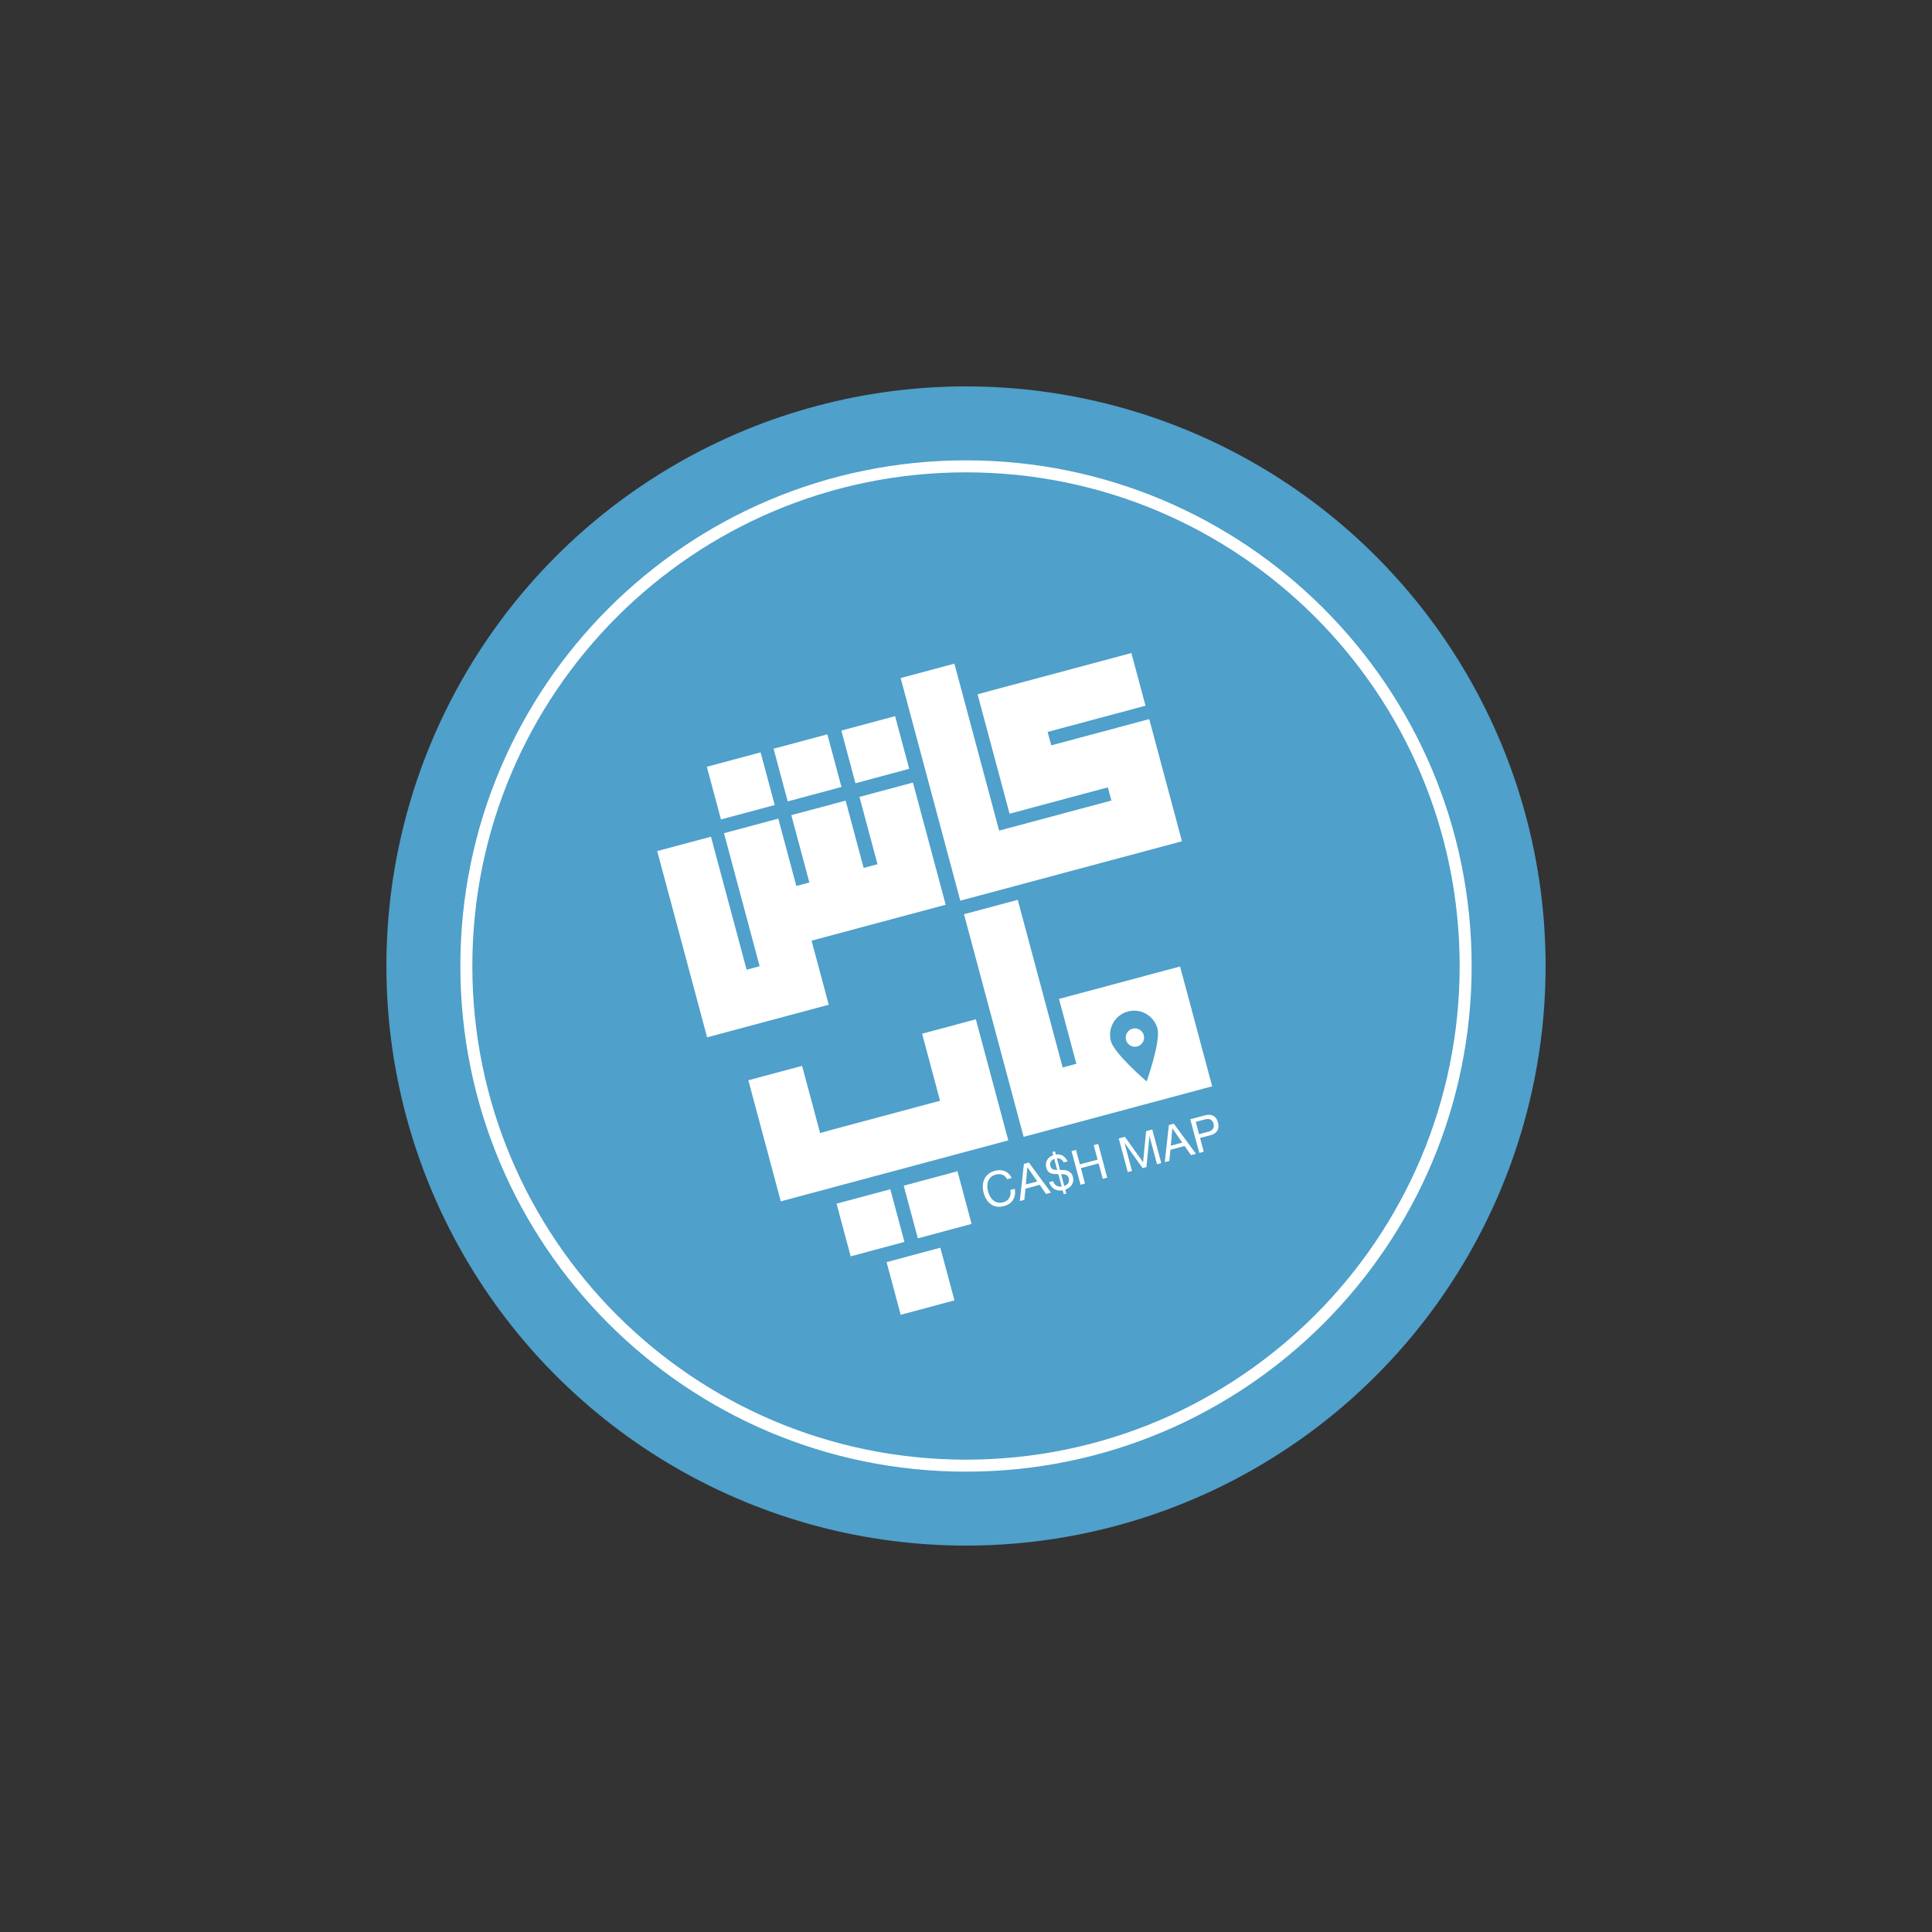 <?xml version="1.0" encoding="utf-8"?>
<!-- Generator: Adobe Illustrator 17.0.0, SVG Export Plug-In . SVG Version: 6.00 Build 0)  -->
<!DOCTYPE svg PUBLIC "-//W3C//DTD SVG 1.1//EN" "http://www.w3.org/Graphics/SVG/1.1/DTD/svg11.dtd">
<svg version="1.1" id="Layer_1" xmlns="http://www.w3.org/2000/svg" xmlns:xlink="http://www.w3.org/1999/xlink" x="0px" y="0px"
	 width="1000px" height="1000px" viewBox="0 0 1000 1000" enable-background="new 0 0 1000 1000" xml:space="preserve">
<rect x="0" y="0" width="1000" height="1000" fill="#333333" stroke="none"/>
<circle fill="#4FA0CA" cx="500" cy="500" r="300"/>
<g>
	<circle fill="#4FA0CA" cx="500" cy="500" r="258.621"/>
	<path fill="#FFFFFF" d="M758.621,500h-3.103c-0.002,70.569-28.595,134.428-74.839,180.678
		C634.429,726.922,570.569,755.516,500,755.517c-70.569-0.002-134.429-28.595-180.678-74.839
		C273.078,634.429,244.484,570.569,244.483,500c0.002-70.569,28.595-134.429,74.839-180.678
		c46.249-46.244,110.109-74.838,180.678-74.839c70.569,0.002,134.428,28.595,180.678,74.839
		c46.244,46.249,74.838,110.109,74.839,180.678H758.621h3.103C761.722,355.453,644.547,238.278,500,238.276
		C355.453,238.278,238.278,355.452,238.276,500C238.278,644.547,355.452,761.722,500,761.724
		C644.547,761.722,761.722,644.547,761.724,500H758.621z"/>
</g>
<g opacity="0">
	<path fill="#4FA0CA" d="M603.227,536.001c1.479,5.519-4.637,22.662-4.637,22.662s-13.869-11.789-15.347-17.307
		s1.796-11.191,7.315-12.67S601.748,530.482,603.227,536.001z"/>
	<circle fill="#FFFFFF" cx="593.552" cy="539.863" r="3.946"/>
</g>
<g>
	<g>
		<g>
			<g>
				
					<rect x="471.078" y="609.444" transform="matrix(-0.966 0.259 -0.259 -0.966 1115.806 1100.212)" fill="#FFFFFF" width="28.804" height="28.222"/>
				<polygon fill="#FFFFFF" points="484.879,563.428 486.574,569.751 479.618,571.615 472.662,573.479 458.751,577.206 
					430.788,584.699 424.484,586.464 415.165,551.685 387.343,559.14 404.135,621.811 521.889,590.259 505.096,527.589 
					477.274,535.044 				"/>
				
					<rect x="436.019" y="618.839" transform="matrix(0.966 -0.259 0.259 0.966 -148.472 138.145)" fill="#FFFFFF" width="28.804" height="28.222"/>
				
					<rect x="462.213" y="649.022" transform="matrix(-0.966 0.259 -0.259 -0.966 1108.621 1180.314)" fill="#FFFFFF" width="28.804" height="28.222"/>
				<path fill="#FFFFFF" d="M602.93,502.353l-7.869,2.108l-15.738,4.217l-15.738,4.217l-7.869,2.109l-7.658,2.052l0.221,0.543
					l7.719,28.806l0.602,2.248l0.301,1.124l0.151,0.562l0.075,0.281l-7.096,1.901l-0.433-1.616l-0.527-1.967l-1.054-3.935
					l-1.939-7.237l-3.859-14.403l-15.437-57.612l-27.822,7.455l0.64,2.389l0.414,1.546l20.558,76.722l1.732,6.464l3.859,14.403
					l0.81,3.021l0.772,2.881l0.791,2.951l1.13,4.216l0.169,0.632l1.194-0.32l1.054-0.282l2.248-0.602l4.426-1.186l8.853-2.372
					l9.204-2.466l1.967-0.527l6.183-1.657l0.281-0.075l9.766-2.617l10.047-2.692l10.117-2.711l10.047-2.692l13.419-3.596
					l4.426-1.186l2.178-0.584l1.124-0.301l1.054-0.282l-0.753-2.81l-0.791-2.951l-1.035-3.864l-0.979-3.653l-0.904-3.372
					l-0.885-3.302l-0.979-3.653l-0.96-3.583l-1.901-7.096l-1.901-7.096l-3.803-14.192l-1.732-6.464l-3.935,1.054L602.93,502.353z
					 M591.925,542.501l-7.237,1.939l-1.939-7.237l7.237-1.939L591.925,542.501z"/>
				
					<rect x="438.53" y="373.983" transform="matrix(0.966 -0.259 0.259 0.966 -85.013 130.452)" fill="#FFFFFF" width="28.804" height="28.222"/>
				
					<rect x="403.471" y="383.377" transform="matrix(0.966 -0.259 0.259 0.966 -88.639 121.698)" fill="#FFFFFF" width="28.804" height="28.222"/>
				
					<rect x="368.923" y="392.71" transform="matrix(0.966 -0.259 0.259 0.966 -92.231 113.074)" fill="#FFFFFF" width="28.804" height="28.222"/>
				<polygon fill="#FFFFFF" points="454.193,447.321 447.027,449.241 437.689,414.393 409.586,421.923 417.267,450.589 
					418.923,456.771 412.178,458.579 404.573,430.194 402.841,423.73 395.815,425.613 388.649,427.533 374.737,431.261 
					375.039,432.385 391.907,495.337 393.187,500.114 386.442,501.922 367.993,433.068 340.17,440.523 365.999,536.918 
					428.951,520.05 420.065,486.888 454.632,477.626 471.916,472.995 489.481,468.288 481.875,439.904 472.537,405.055 
					444.856,412.473 				"/>
				<polygon fill="#FFFFFF" points="593.943,372.45 591.56,373.088 544.12,385.799 542.257,378.844 566.105,372.454 
					592.911,365.271 585.606,338.011 558.801,345.193 530.978,352.648 505.98,359.347 514.226,390.12 520.419,413.235 
					522.547,421.174 553.455,412.892 570.323,408.373 573.424,407.542 575.25,414.357 573.936,414.709 558.93,418.73 
					528.954,426.762 517.224,429.905 517.318,430.256 517.248,430.275 516.815,428.659 516.288,426.692 515.233,422.757 
					513.294,415.521 509.435,401.118 493.998,343.506 466.176,350.961 466.816,353.349 467.23,354.895 487.788,431.617 
					489.519,438.081 493.379,452.484 494.188,455.505 494.96,458.386 495.751,461.337 496.88,465.552 497.05,466.185 
					498.244,465.865 499.298,465.582 501.546,464.98 505.973,463.794 514.825,461.422 524.942,458.711 532.46,456.697 
					538.943,454.959 549.333,452.175 570.149,446.598 611.78,435.443 606.961,417.457 603.309,403.826 599.241,388.645 
					594.837,372.21 				"/>
			</g>
			<g>
				<path fill="#FFFFFF" d="M521.274,610.364c-0.59-1.167-1.412-1.94-2.465-2.322c-1.049-0.378-2.188-0.405-3.409-0.079
					c-1.039,0.279-1.879,0.714-2.513,1.302c-0.634,0.588-1.103,1.274-1.406,2.062c-0.305,0.788-0.455,1.636-0.457,2.542
					c-0.002,0.905,0.121,1.814,0.364,2.726c0.267,0.992,0.632,1.901,1.097,2.728c0.467,0.823,1.024,1.503,1.683,2.031
					c0.657,0.531,1.41,0.893,2.263,1.083c0.853,0.189,1.798,0.145,2.839-0.133c0.766-0.205,1.41-0.514,1.936-0.925
					c0.525-0.41,0.946-0.899,1.259-1.461c0.309-0.564,0.505-1.186,0.582-1.869c0.081-0.685,0.044-1.39-0.097-2.122l2.318-0.62
					c0.362,2.26,0.063,4.167-0.897,5.734c-0.958,1.563-2.55,2.644-4.78,3.241c-1.348,0.362-2.588,0.445-3.722,0.253
					c-1.133-0.194-2.142-0.608-3.027-1.241c-0.883-0.635-1.641-1.461-2.271-2.479c-0.628-1.016-1.113-2.158-1.453-3.427
					c-0.339-1.269-0.481-2.507-0.422-3.719c0.059-1.209,0.325-2.32,0.792-3.338c0.471-1.011,1.158-1.899,2.061-2.655
					c0.903-0.757,2.023-1.312,3.356-1.67c0.911-0.245,1.806-0.354,2.685-0.327c0.879,0.026,1.697,0.188,2.459,0.491
					c0.76,0.303,1.447,0.752,2.057,1.344c0.614,0.596,1.109,1.338,1.489,2.231L521.274,610.364z"/>
				<path fill="#FFFFFF" d="M529.972,602.413l2.56-0.686l11.474,15.594l-2.562,0.687l-3.31-4.736l-7.365,1.974l-0.548,5.768
					l-2.368,0.634L529.972,602.413z M530.976,613.098l5.906-1.582l-5.079-7.346l-0.048,0.014L530.976,613.098z"/>
				<path fill="#FFFFFF" d="M545.073,611.336c0.325,1.079,0.893,1.852,1.705,2.313c0.812,0.461,1.73,0.645,2.75,0.546l-1.732-6.466
					c-0.921,0.02-1.725-0.014-2.421-0.096c-0.693-0.085-1.295-0.248-1.802-0.487c-0.511-0.236-0.929-0.583-1.259-1.033
					c-0.331-0.451-0.592-1.036-0.784-1.752c-0.196-0.729-0.244-1.439-0.149-2.117c0.097-0.678,0.311-1.302,0.638-1.869
					c0.325-0.568,0.762-1.063,1.299-1.487c0.542-0.422,1.154-0.756,1.843-0.99l-0.432-1.612l1.34-0.359l0.438,1.637
					c1.36-0.191,2.542,0.014,3.54,0.619c1,0.605,1.853,1.578,2.562,2.922l-2.073,0.556c-0.76-1.52-1.921-2.221-3.493-2.096
					l1.608,6.001l1.57-0.002c0.348-0.005,0.768,0.034,1.261,0.121c0.493,0.084,0.992,0.252,1.493,0.5
					c0.503,0.248,0.968,0.602,1.398,1.066c0.428,0.458,0.742,1.064,0.94,1.811c0.214,0.796,0.271,1.542,0.168,2.23
					c-0.101,0.69-0.329,1.322-0.681,1.895c-0.352,0.573-0.818,1.08-1.398,1.514c-0.582,0.432-1.253,0.788-2.018,1.062l0.537,2
					l-1.34,0.359l-0.537-2c-1.671,0.275-3.114,0.056-4.336-0.655c-1.218-0.711-2.119-1.902-2.709-3.574L545.073,611.336z
					 M545.683,599.85c-0.76,0.291-1.346,0.75-1.764,1.374c-0.414,0.626-0.499,1.403-0.251,2.331
					c0.113,0.422,0.279,0.766,0.497,1.029c0.22,0.263,0.481,0.465,0.788,0.599c0.307,0.136,0.651,0.23,1.028,0.285
					c0.384,0.058,0.792,0.085,1.23,0.088L545.683,599.85z M550.867,613.837c0.445-0.157,0.845-0.35,1.19-0.583
					c0.35-0.232,0.63-0.511,0.847-0.841c0.218-0.328,0.354-0.705,0.404-1.127c0.053-0.425,0.01-0.897-0.129-1.416
					c-0.127-0.473-0.313-0.845-0.562-1.117c-0.247-0.275-0.542-0.489-0.879-0.643c-0.337-0.152-0.721-0.255-1.154-0.303
					c-0.432-0.049-0.883-0.083-1.358-0.094L550.867,613.837z"/>
				<path fill="#FFFFFF" d="M554.62,595.809l2.315-0.62l2.006,7.49l9.173-2.459l-2.006-7.49l2.319-0.62l4.665,17.419l-2.319,0.62
					l-2.136-7.977l-9.173,2.459l2.136,7.977l-2.315,0.62L554.62,595.809z"/>
				<path fill="#FFFFFF" d="M579.067,589.258l3.17-0.851l9.413,13.165l1.588-16.113l3.174-0.851l4.667,17.419l-2.198,0.59
					l-3.883-14.491l-0.046,0.012l-1.558,15.949l-1.976,0.529l-9.323-13.033l-0.05,0.013l3.881,14.491l-2.194,0.589L579.067,589.258z
					"/>
				<path fill="#FFFFFF" d="M605.004,582.308l2.56-0.687l11.474,15.595l-2.562,0.686l-3.31-4.734l-7.365,1.973l-0.548,5.768
					l-2.368,0.633L605.004,582.308z M606.008,592.994l5.906-1.583l-5.079-7.345l-0.049,0.012L606.008,592.994z"/>
				<path fill="#FFFFFF" d="M616.08,579.34l7.635-2.047c1.758-0.47,3.206-0.376,4.352,0.285c1.146,0.662,1.934,1.804,2.37,3.433
					c0.436,1.626,0.325,3.016-0.333,4.168c-0.659,1.152-1.869,1.955-3.631,2.408l-5.316,1.425l1.909,7.124l-2.32,0.621
					L616.08,579.34z M620.634,587.061l4.536-1.215c1.323-0.337,2.214-0.863,2.675-1.582c0.463-0.714,0.552-1.592,0.273-2.633
					c-0.279-1.043-0.794-1.753-1.55-2.134c-0.756-0.382-1.792-0.396-3.109-0.042l-4.538,1.215L620.634,587.061z"/>
			</g>
		</g>
	</g>
	<g>
		<path fill="#4FA0CA" d="M599.101,532.38c1.785,6.661-5.597,27.352-5.597,27.352s-16.739-14.228-18.523-20.889
			c-1.785-6.661,2.168-13.507,8.829-15.292C590.469,521.767,597.316,525.72,599.101,532.38z"/>
		<circle fill="#FFFFFF" cx="587.423" cy="537.042" r="4.763"/>
	</g>
</g>
</svg>

